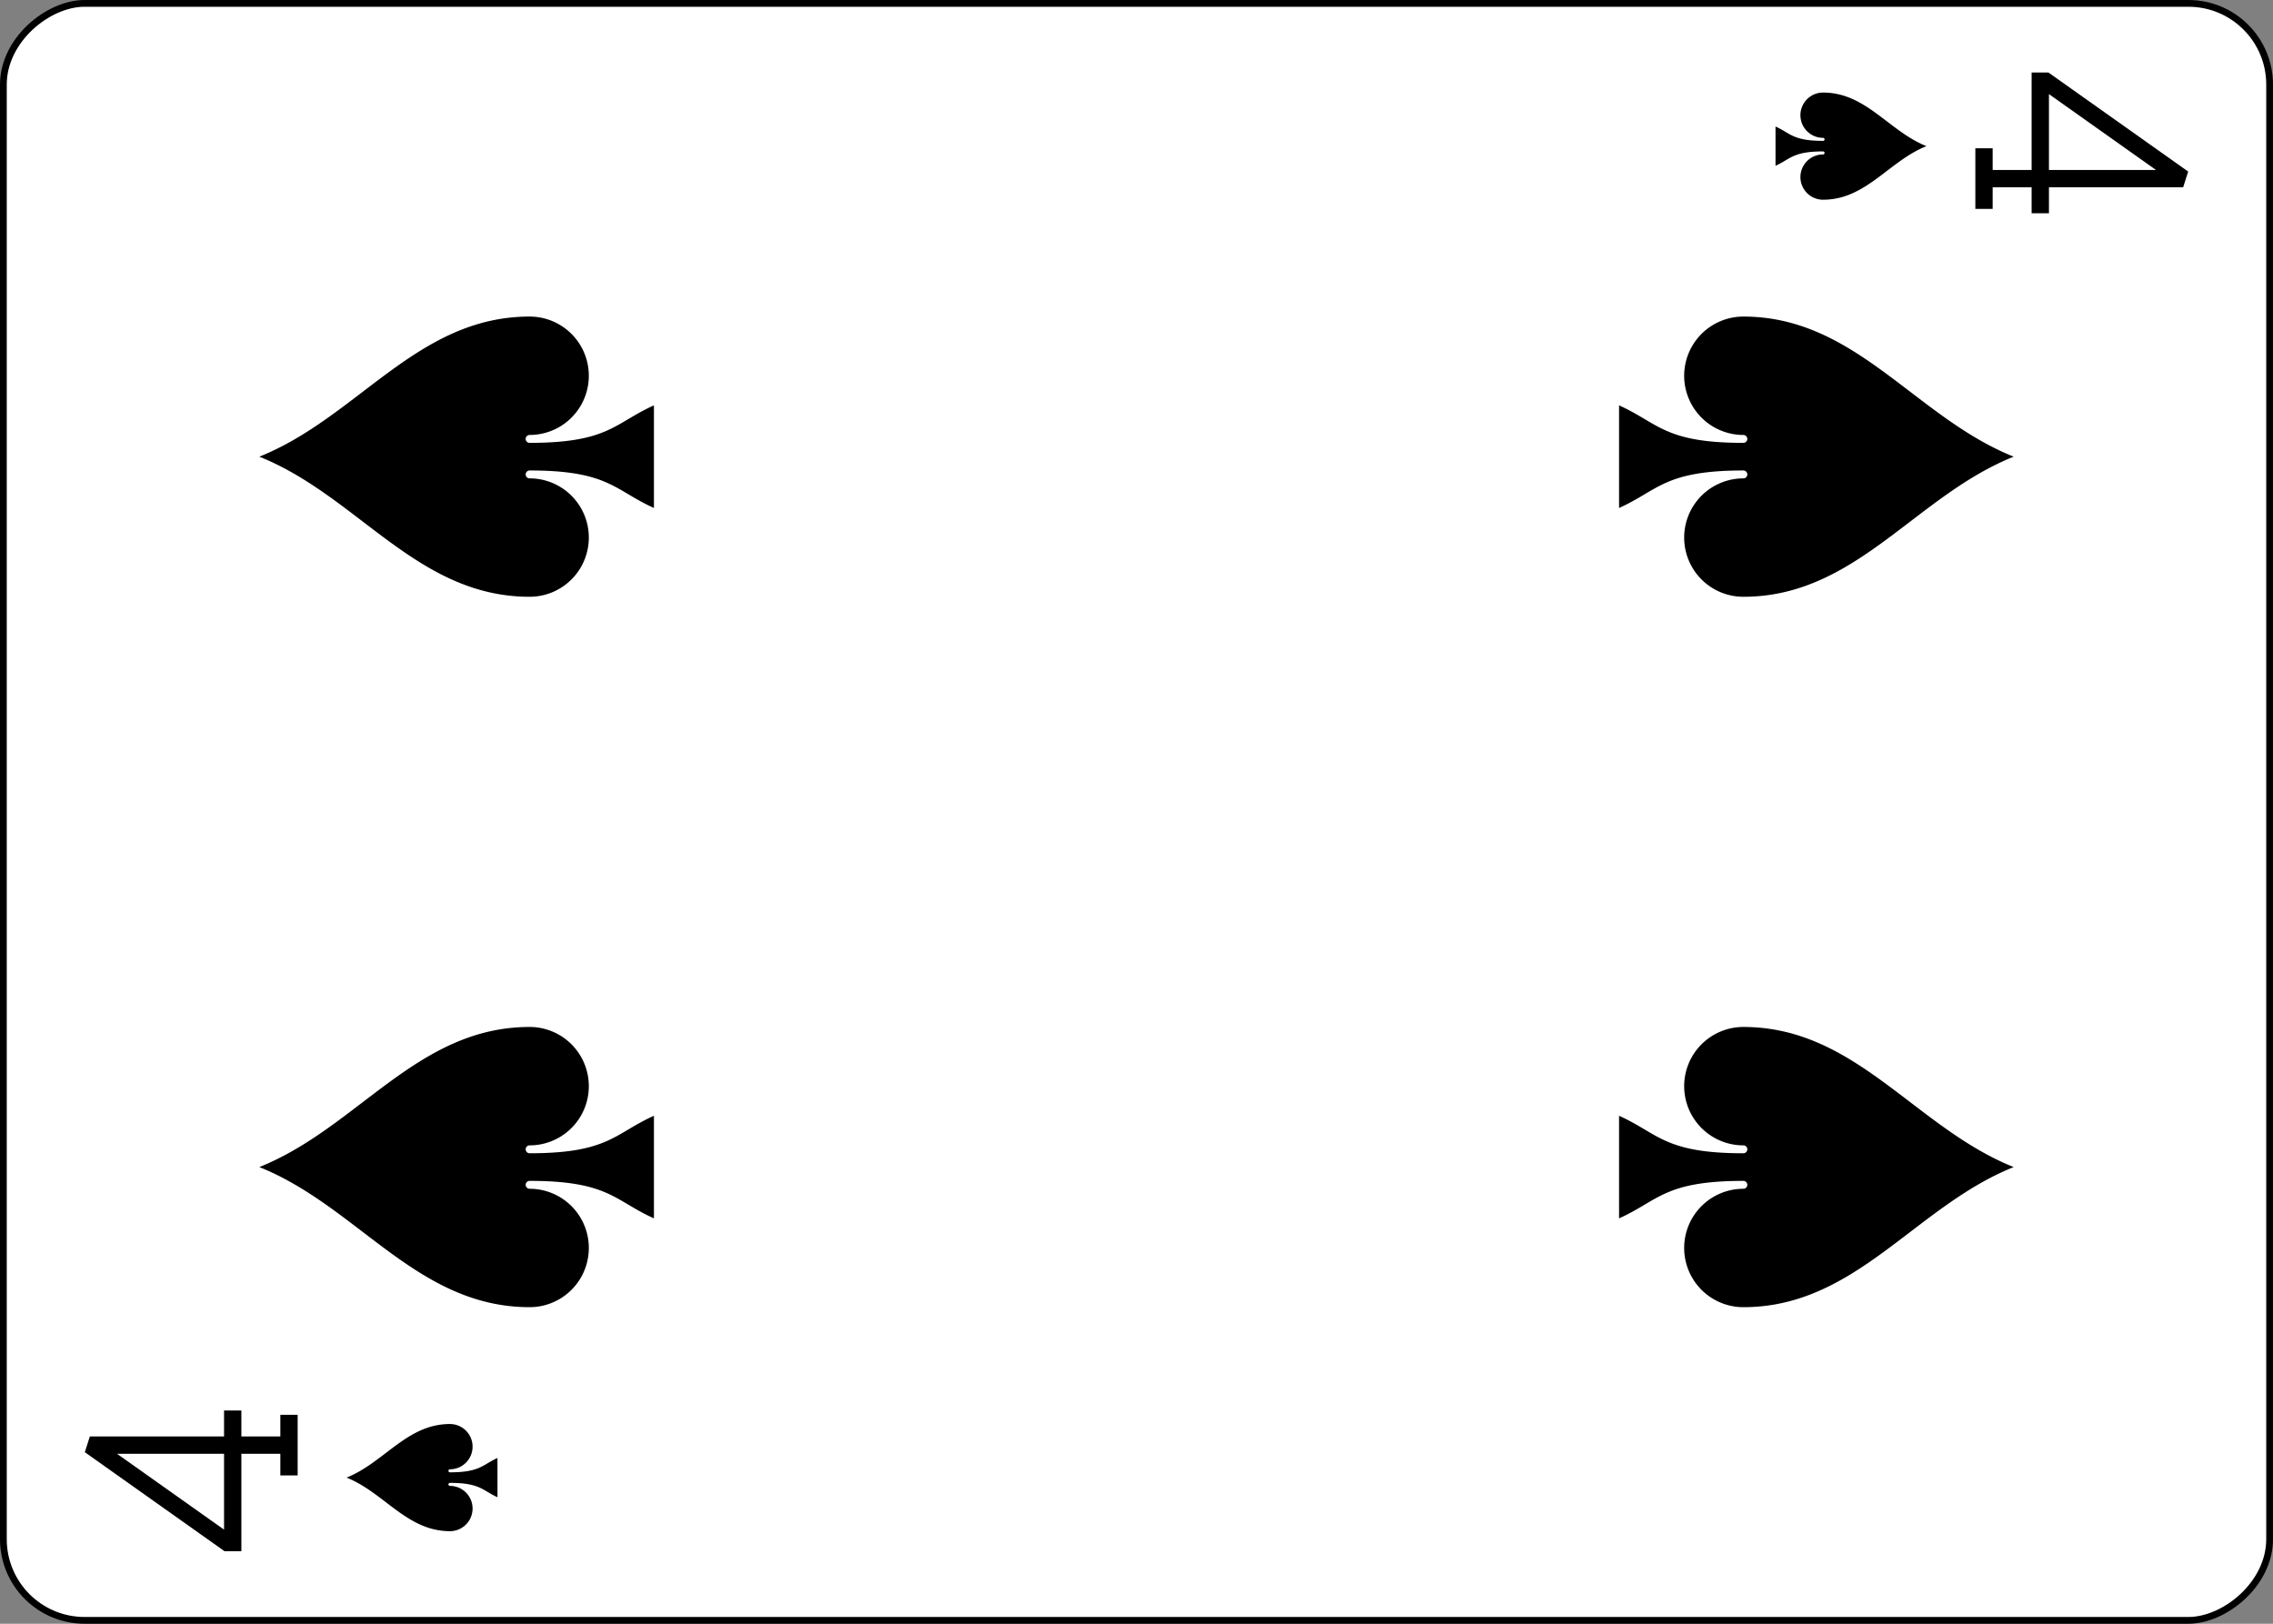 <?xml version="1.0" encoding="UTF-8" standalone="no"?>
<svg
   class="card"
   face="4S"
   height="2.5in"
   preserveAspectRatio="none"
   viewBox="-120 -168 336 240"
   width="3.5in"
   version="1.1"
   id="svg11545"
   sodipodi:docname="4Sr.svg"
   inkscape:version="1.1.2 (b8e25be833, 2022-02-05)"
   xmlns:inkscape="http://www.inkscape.org/namespaces/inkscape"
   xmlns:sodipodi="http://sodipodi.sourceforge.net/DTD/sodipodi-0.dtd"
   xmlns:xlink="http://www.w3.org/1999/xlink"
   xmlns="http://www.w3.org/2000/svg"
   xmlns:svg="http://www.w3.org/2000/svg">
  <rect x="-120" y="-168" width="336" height="240" fill="#808080" stroke="none"/>
  <sodipodi:namedview
     id="namedview11547"
     pagecolor="#ffffff"
     bordercolor="#666666"
     borderopacity="1.0"
     inkscape:pageshadow="2"
     inkscape:pageopacity="0.0"
     inkscape:pagecheckerboard="0"
     inkscape:document-units="in"
     showgrid="false"
     inkscape:zoom="1.4761905"
     inkscape:cx="168.33871"
     inkscape:cy="119.90323"
     inkscape:window-width="1366"
     inkscape:window-height="705"
     inkscape:window-x="-8"
     inkscape:window-y="-8"
     inkscape:window-maximized="1"
     inkscape:current-layer="svg11545" />
  <defs
     id="defs11523">
    <symbol
       id="SS4"
       viewBox="-600 -600 1200 1200"
       preserveAspectRatio="xMinYMid">
      <path
         d="m 0,-500 c 100,250 355,400 355,685 a 150,150 0 0 1 -300,0 10,10 0 0 0 -20,0 c 0,200 50,215 95,315 h -260 c 45,-100 95,-115 95,-315 a 10,10 0 0 0 -20,0 150,150 0 0 1 -300,0 c 0,-285 255,-435 355,-685 z"
         fill="#000000"
         id="path11517" />
    </symbol>
    <symbol
       id="VS4"
       viewBox="-500 -500 1000 1000"
       preserveAspectRatio="xMinYMid">
      <path
         d="m 50,460 h 200 m -100,0 v -920 l -450,635 v 25 h 570"
         stroke="#000000"
         stroke-width="80"
         stroke-linecap="square"
         stroke-miterlimit="1.5"
         fill="none"
         id="path11520" />
    </symbol>
  </defs>
  <rect
     width="239"
     height="335"
     x="-71.5"
     y="-119.5"
     rx="12"
     ry="12"
     fill="#ffffff"
     stroke="#000000"
     id="rect11525"
     transform="rotate(-90)" />
  <use
     xlink:href="#VS4"
     height="32"
     width="32"
     x="-114.4"
     y="-156"
     id="use11527"
     transform="rotate(-90,0,-48)" />
  <use
     xlink:href="#SS4"
     height="26.769"
     width="26.769"
     x="-111.784"
     y="-119"
     id="use11529"
     transform="rotate(-90,0,-48)" />
  <use
     xlink:href="#SS4"
     height="70"
     width="70"
     x="-87.501"
     y="-135.501"
     id="use11531"
     transform="rotate(-90,0,-48)" />
  <use
     xlink:href="#SS4"
     height="70"
     width="70"
     x="17.501"
     y="-135.501"
     id="use11533"
     transform="rotate(-90,0,-48)" />
  <g
     transform="rotate(90,48,0)"
     id="g11543">
    <use
       xlink:href="#VS4"
       height="32"
       width="32"
       x="-114.4"
       y="-156"
       id="use11535" />
    <use
       xlink:href="#SS4"
       height="26.769"
       width="26.769"
       x="-111.784"
       y="-119"
       id="use11537" />
    <use
       xlink:href="#SS4"
       height="70"
       width="70"
       x="-87.501"
       y="-135.501"
       id="use11539" />
    <use
       xlink:href="#SS4"
       height="70"
       width="70"
       x="17.501"
       y="-135.501"
       id="use11541" />
  </g>
</svg>
